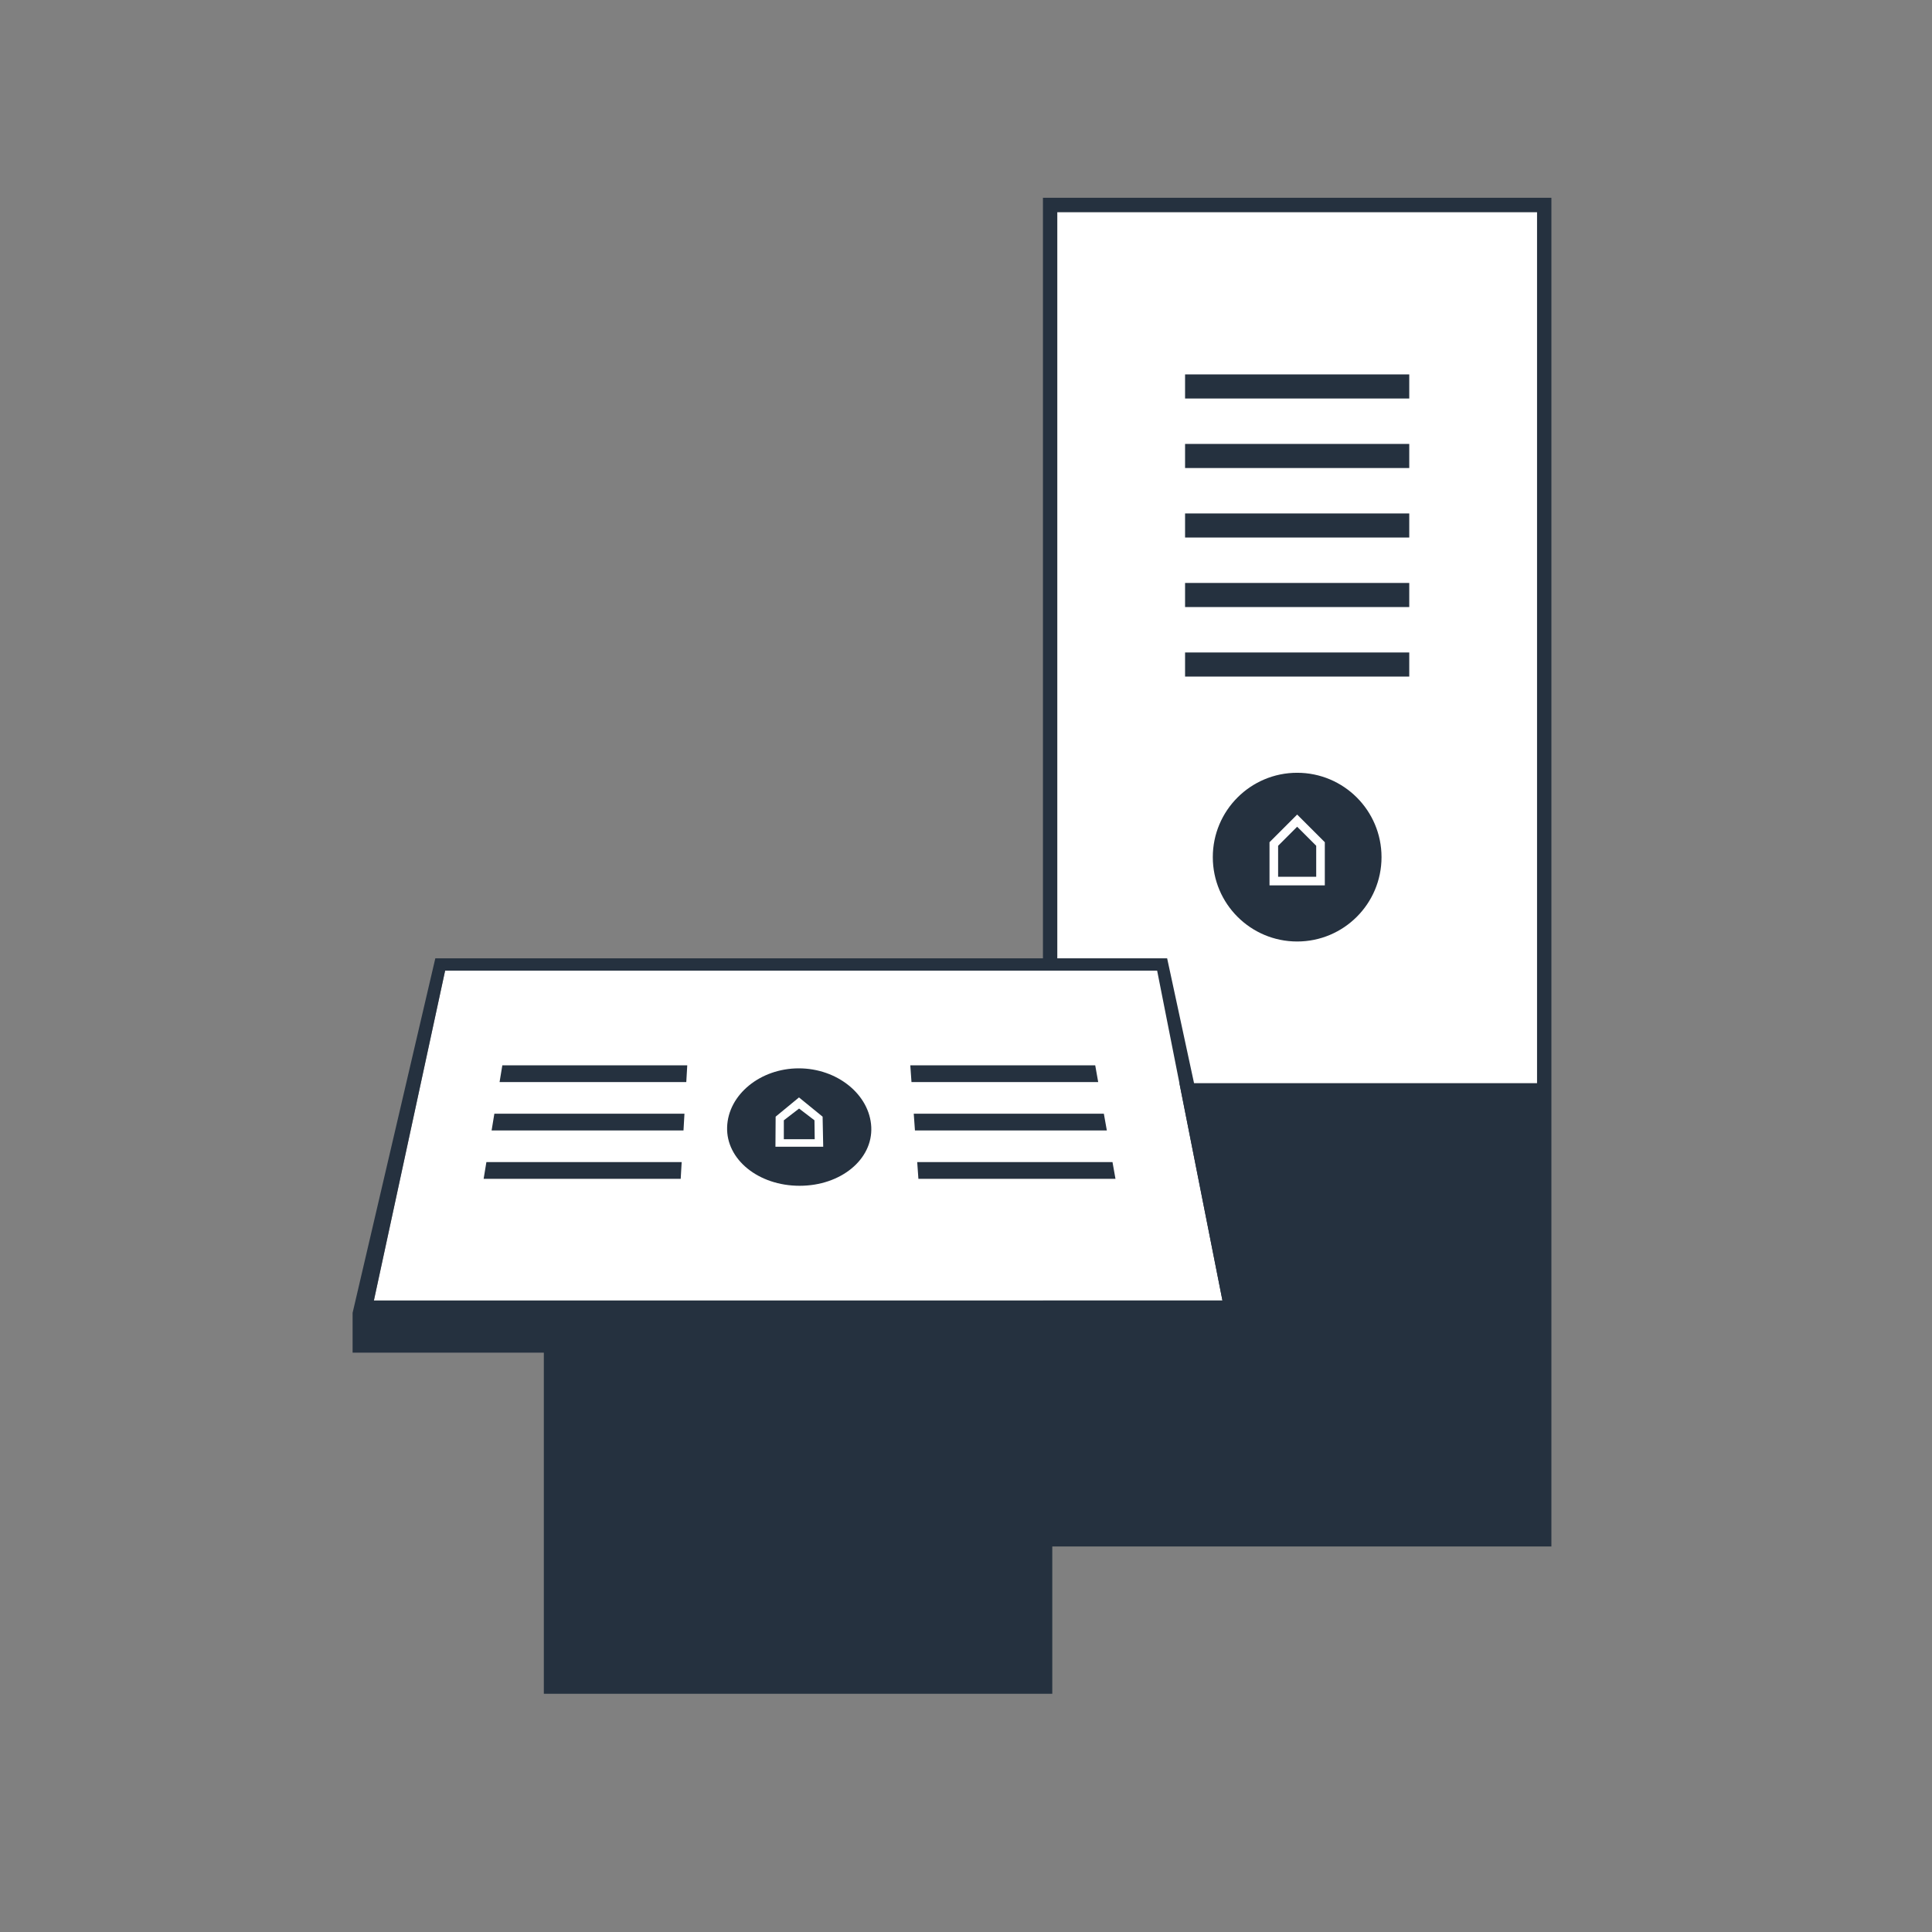 <?xml version="1.0" encoding="utf-8"?>
<!-- Generator: Adobe Illustrator 15.0.0, SVG Export Plug-In . SVG Version: 6.00 Build 0)  -->
<!DOCTYPE svg PUBLIC "-//W3C//DTD SVG 1.1//EN" "http://www.w3.org/Graphics/SVG/1.1/DTD/svg11.dtd">
<svg version="1.1" id="Layer_1" xmlns="http://www.w3.org/2000/svg" xmlns:xlink="http://www.w3.org/1999/xlink" x="0px" y="0px"
	 width="900px" height="900px" viewBox="0 0 900 900" enable-background="new 0 0 900 900" xml:space="preserve">
<rect x="0" y="0" width="900" height="900" fill="#808080" stroke="none"/>
<g>
	<polyline fill="#FFFFFF" points="716.024,98.813 716.024,504.629 492.514,504.629 492.514,98.813 716.024,98.813 	"/>
	<path fill="#25313F" d="M485.842,92.14v419.165V720.41h236.854V511.305l0,0V92.14H485.842z M492.514,98.813h223.51v405.816h-223.51
		V98.813L492.514,98.813z"/>
	<g>
		<g>
			<polygon fill="#25313F" points="595.395,393.994 595.395,408.441 613.141,408.441 613.141,393.994 604.266,385.122 			"/>
			<path fill="#25313F" d="M604.266,359.989c-21.701,0-39.295,17.596-39.295,39.299c0,21.708,17.594,39.298,39.295,39.298
				c21.707,0,39.301-17.589,39.301-39.298C643.567,377.583,625.969,359.989,604.266,359.989z M617.151,412.451h-25.764v-20.115
				l12.877-12.881l12.885,12.881v20.115H617.151z"/>
		</g>
		<g>
			<rect x="552.051" y="174.415" fill="#25313F" width="104.434" height="11.228"/>
			<rect x="552.051" y="206.8" fill="#25313F" width="104.434" height="11.228"/>
			<rect x="552.051" y="239.186" fill="#25313F" width="104.434" height="11.215"/>
			<rect x="552.051" y="271.562" fill="#25313F" width="104.434" height="11.227"/>
			<rect x="552.051" y="303.948" fill="#25313F" width="104.434" height="11.228"/>
		</g>
	</g>
	<g>
		<polyline fill="#FFFFFF" points="539.041,452.168 569.467,605.832 174.17,605.832 207.355,452.168 540.188,452.168 		"/>
		<path fill="#25313F" d="M579.274,611.549l-1.232-5.719L544.94,452.164l-1.24-5.739h-4.717h-331.47h-4.722l-1.34,5.739
			L165.598,605.83l-1.336,5.721h-0.007v18.572h89.086v158.904h236.854V630.123h89.082v-18.572h-0.004L579.274,611.549
			L579.274,611.549z M207.355,452.168h331.687l30.424,153.664H174.17L207.355,452.168z"/>
		<g>
			<g>
				<polygon fill="#25313F" points="372.24,516.406 365.141,521.877 365.138,530.697 379.524,530.697 379.409,521.877 				"/>
				<path fill="#25313F" d="M405.869,525.029c-0.712-15.105-15.831-27.353-33.764-27.353c-17.934,0-32.884,12.248-33.385,27.353
					c-0.504,15.11,14.61,27.354,33.765,27.354C391.64,552.385,406.584,540.141,405.869,525.029z M361.232,534.191l0.09-14.003
					l10.881-8.963l10.998,8.963l0.285,14.003H361.232z"/>
			</g>
			<polygon fill="#25313F" points="511.584,504.07 424.605,504.07 424.052,496.262 510.194,496.262 			"/>
			<polygon fill="#25313F" points="515.612,526.611 426.217,526.611 425.659,518.797 514.215,518.797 			"/>
			<polygon fill="#25313F" points="519.635,549.154 427.828,549.154 427.271,541.338 518.241,541.338 			"/>
			<polygon fill="#25313F" points="319.699,504.07 232.72,504.07 234.004,496.262 320.15,496.262 			"/>
			<polygon fill="#25313F" points="318.398,526.611 229.008,526.611 230.291,518.797 318.847,518.797 			"/>
			<polygon fill="#25313F" points="317.098,549.154 225.292,549.154 226.579,541.338 317.549,541.338 			"/>
		</g>
	</g>
</g>
</svg>
